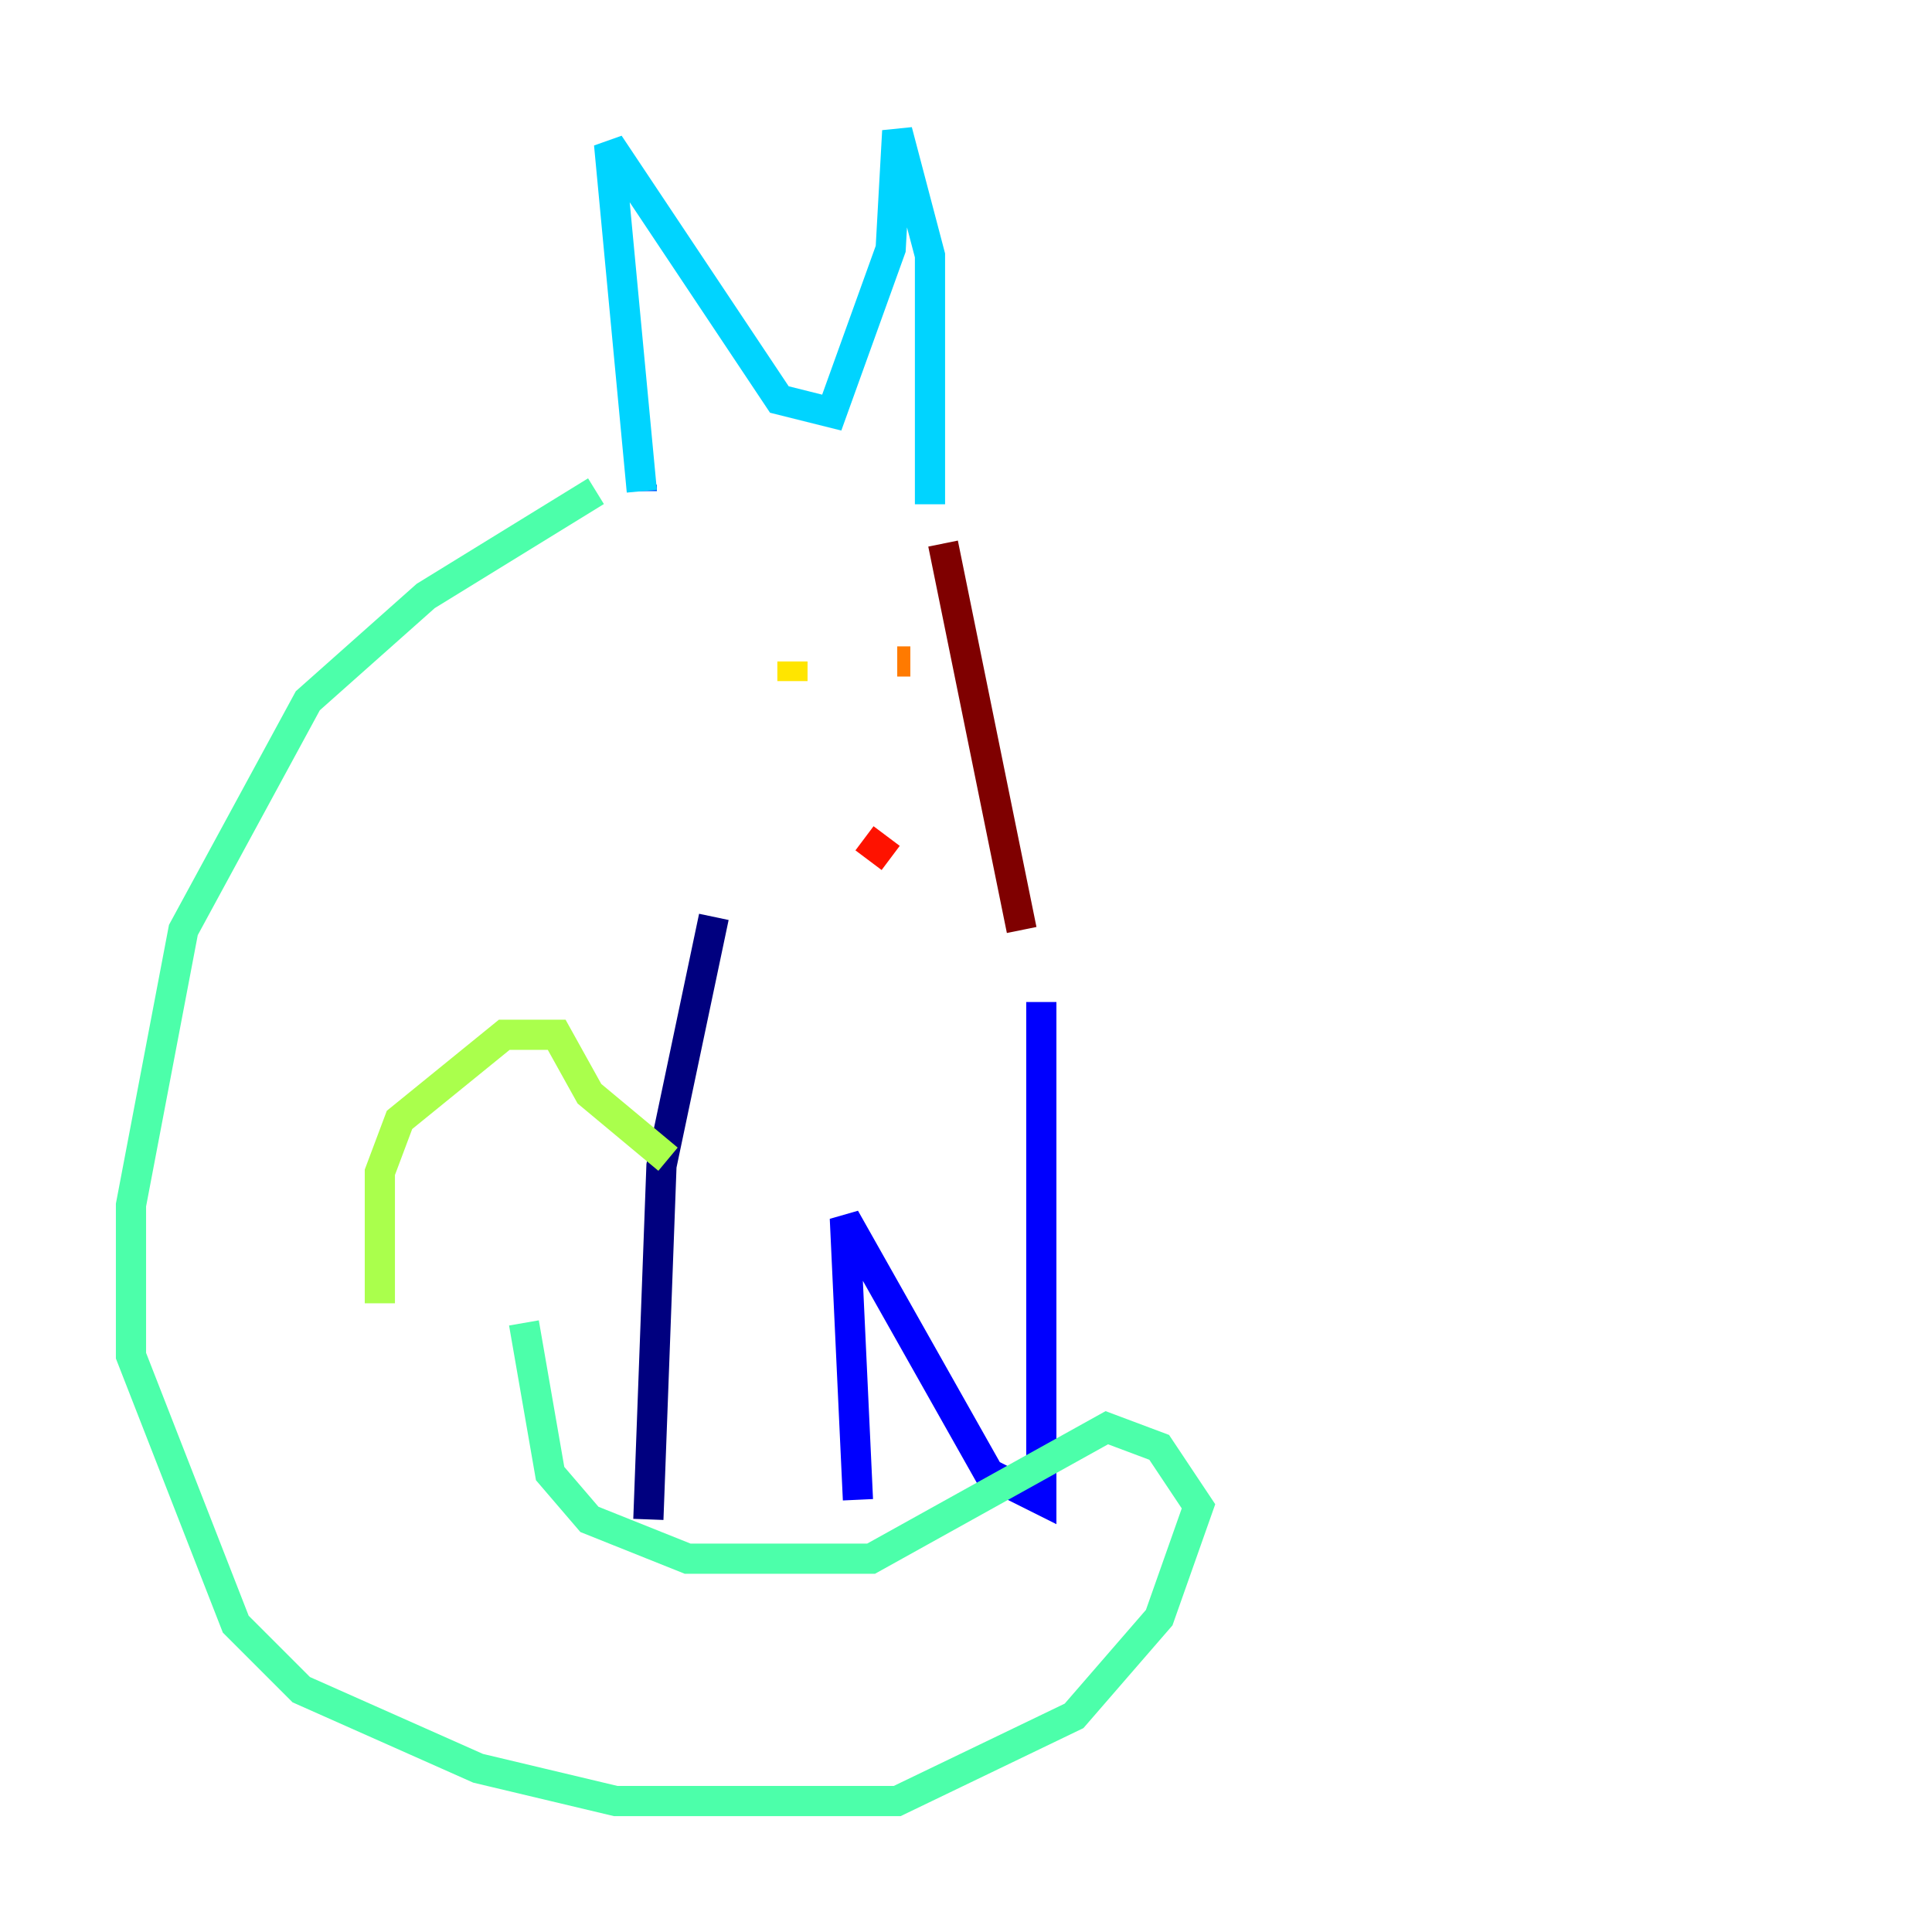 <?xml version="1.0" encoding="utf-8" ?>
<svg baseProfile="tiny" height="128" version="1.2" viewBox="0,0,128,128" width="128" xmlns="http://www.w3.org/2000/svg" xmlns:ev="http://www.w3.org/2001/xml-events" xmlns:xlink="http://www.w3.org/1999/xlink"><defs /><polyline fill="none" points="42.956,100.664 43.824,77.234 47.295,60.746" stroke="#00007f" stroke-width="2" /><polyline fill="none" points="56.841,99.363 55.973,80.705 65.519,97.627 68.99,99.363 68.99,66.386" stroke="#0000fe" stroke-width="2" /><polyline fill="none" points="42.522,32.108 42.522,32.542" stroke="#0060ff" stroke-width="2" /><polyline fill="none" points="42.522,32.542 40.352,9.546 51.634,26.468 55.105,27.336 59.01,16.488 59.444,8.678 61.614,16.922 61.614,33.41" stroke="#00d4ff" stroke-width="2" /><polyline fill="none" points="39.485,32.542 28.203,39.485 20.393,46.427 12.149,61.614 8.678,79.837 8.678,89.817 15.62,107.607 19.959,111.946 31.675,117.153 40.786,119.322 59.444,119.322 71.159,113.681 76.8,107.173 79.403,99.797 76.8,95.891 73.329,94.59 57.709,103.268 45.559,103.268 39.051,100.664 36.447,97.627 34.712,87.647" stroke="#4cffaa" stroke-width="2" /><polyline fill="none" points="25.166,86.346 25.166,77.668 26.468,74.197 33.41,68.556 36.881,68.556 39.051,72.461 44.258,76.8" stroke="#aaff4c" stroke-width="2" /><polyline fill="none" points="52.502,45.125 52.502,43.824" stroke="#ffe500" stroke-width="2" /><polyline fill="none" points="60.312,43.824 59.444,43.824" stroke="#ff7a00" stroke-width="2" /><polyline fill="none" points="57.275,55.539 59.01,56.841" stroke="#fe1200" stroke-width="2" /><polyline fill="none" points="67.688,61.614 62.481,36.014" stroke="#7f0000" stroke-width="2" /></svg>